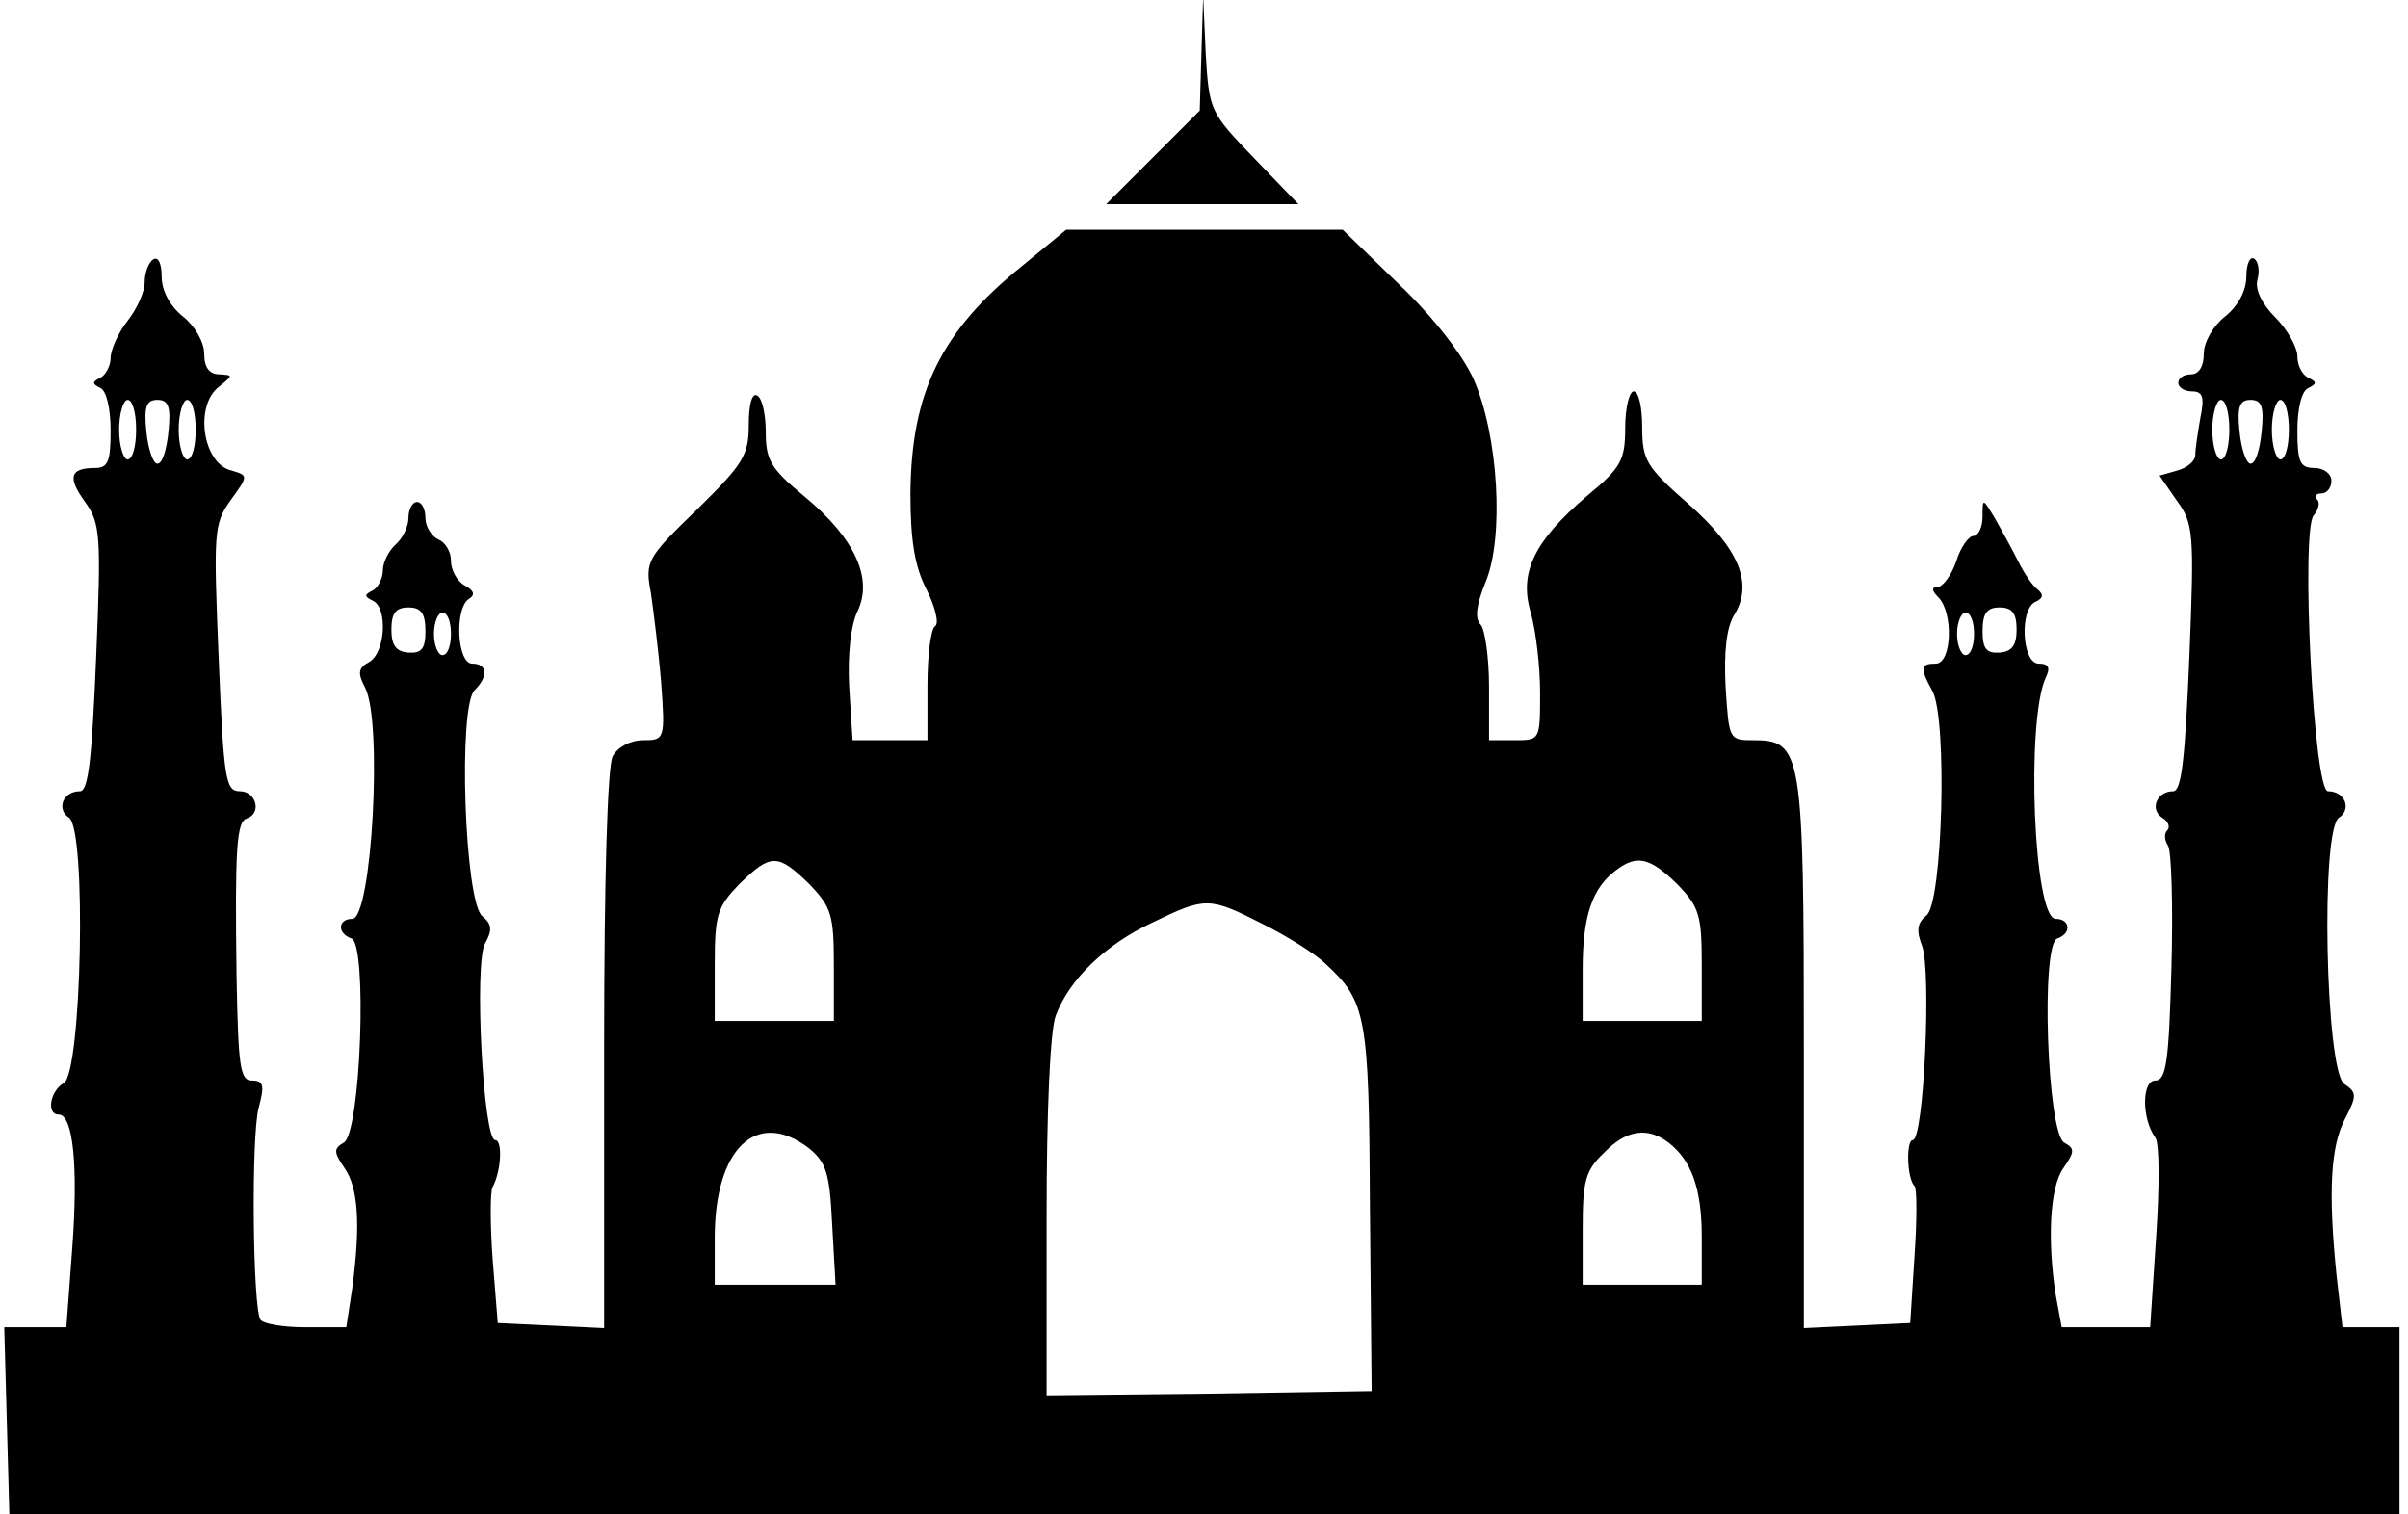 <?xml version="1.0" standalone="no"?>
<!DOCTYPE svg PUBLIC "-//W3C//DTD SVG 20010904//EN"
 "http://www.w3.org/TR/2001/REC-SVG-20010904/DTD/svg10.dtd">
<svg version="1.0" xmlns="http://www.w3.org/2000/svg"
 width="283pt" height="178pt" viewBox="0 0 283 178"
 preserveAspectRatio="xMidYMid meet">

<g transform="translate(0,178) scale(0.1,-0.1)"
fill="#000000" stroke="none">
<path d="M1412 1718 l-2 -68 -55 -55 -55 -55 113 0 113 0 -52 54 c-52 54 -53
56 -57 123 l-3 68 -2 -67z"/>
<path d="M1202 1468 c-96 -77 -131 -149 -132 -268 0 -55 5 -86 19 -113 10 -20
15 -40 10 -43 -5 -3 -9 -34 -9 -70 l0 -64 -44 0 -44 0 -4 63 c-2 37 2 73 10
89 18 38 -3 85 -62 134 -40 33 -46 43 -46 76 0 20 -4 40 -10 43 -6 4 -10 -10
-10 -34 0 -36 -6 -46 -61 -100 -59 -57 -61 -61 -54 -98 3 -21 9 -68 12 -105 5
-67 4 -68 -21 -68 -15 0 -30 -8 -36 -19 -6 -13 -10 -140 -10 -346 l0 -326 -62
3 -63 3 -6 75 c-3 41 -3 80 0 85 10 18 12 55 3 55 -14 0 -25 207 -12 231 9 16
8 23 -3 32 -21 16 -29 248 -9 266 16 16 15 31 -3 31 -18 0 -21 65 -4 76 8 5 6
10 -5 16 -9 5 -16 18 -16 29 0 11 -7 22 -15 25 -8 4 -15 15 -15 25 0 10 -4 19
-10 19 -5 0 -10 -8 -10 -19 0 -10 -7 -24 -15 -31 -8 -7 -15 -21 -15 -30 0 -10
-6 -21 -12 -24 -10 -5 -10 -7 0 -12 18 -8 15 -61 -4 -72 -13 -7 -14 -13 -5
-30 21 -40 8 -272 -15 -272 -17 0 -18 -17 -1 -23 19 -6 11 -229 -9 -240 -12
-7 -12 -11 1 -30 16 -23 19 -66 9 -141 l-7 -46 -48 0 c-26 0 -50 4 -53 9 -9
15 -11 215 -2 249 7 26 6 32 -8 32 -14 0 -16 17 -18 123 -2 150 0 181 12 185
18 6 11 32 -8 32 -17 0 -19 13 -25 156 -6 148 -6 158 14 186 21 29 21 29 1 35
-34 8 -44 77 -14 99 16 13 16 13 0 14 -12 0 -18 8 -18 24 0 14 -11 33 -25 44
-15 12 -25 30 -25 47 0 15 -4 24 -10 20 -5 -3 -10 -15 -10 -27 0 -11 -9 -31
-20 -45 -11 -14 -20 -34 -20 -44 0 -9 -6 -20 -12 -23 -10 -5 -10 -7 0 -12 7
-3 12 -24 12 -50 0 -36 -3 -44 -18 -44 -30 0 -33 -11 -12 -40 18 -25 19 -39
13 -183 -5 -118 -9 -157 -19 -157 -20 0 -28 -21 -13 -31 21 -13 15 -300 -6
-312 -16 -9 -21 -37 -6 -37 17 0 23 -61 16 -156 l-7 -94 -36 0 -37 0 3 -110 3
-110 1405 0 1404 0 0 110 0 110 -34 0 -33 0 -7 61 c-10 98 -7 152 10 184 14
27 14 31 -1 41 -22 16 -28 300 -6 313 15 10 7 31 -13 31 -17 0 -32 305 -17
324 6 7 8 16 4 19 -3 4 -1 7 5 7 7 0 12 7 12 15 0 8 -9 15 -20 15 -17 0 -20 7
-20 44 0 26 5 47 13 50 10 5 10 7 0 12 -7 3 -13 14 -13 25 0 11 -12 32 -26 46
-16 16 -24 33 -21 44 3 11 1 22 -4 25 -5 3 -9 -7 -9 -21 0 -17 -10 -35 -25
-47 -14 -11 -25 -30 -25 -44 0 -15 -6 -24 -15 -24 -8 0 -15 -4 -15 -10 0 -5 7
-10 16 -10 13 0 15 -7 10 -31 -3 -17 -6 -37 -6 -44 0 -7 -10 -15 -21 -18 l-21
-6 20 -29 c20 -27 21 -38 15 -185 -5 -118 -9 -157 -19 -157 -19 0 -28 -21 -13
-31 7 -4 10 -11 6 -15 -4 -4 -3 -12 1 -18 4 -6 6 -71 4 -143 -3 -110 -6 -133
-19 -133 -16 0 -16 -45 0 -67 5 -6 5 -59 1 -117 l-7 -106 -52 0 -52 0 -7 38
c-10 64 -7 127 9 149 13 19 14 23 1 30 -20 11 -28 234 -8 240 17 6 15 23 -2
23 -26 0 -35 231 -12 283 6 12 4 17 -8 17 -20 0 -23 66 -3 73 8 4 9 8 2 14 -6
4 -16 19 -23 33 -7 14 -19 36 -27 50 -15 25 -15 25 -15 3 0 -13 -5 -23 -11
-23 -5 0 -15 -13 -20 -30 -6 -17 -16 -30 -22 -30 -7 0 -7 -4 1 -12 18 -18 16
-78 -3 -78 -18 0 -19 -5 -4 -32 18 -33 12 -250 -7 -264 -11 -9 -12 -18 -5 -36
11 -30 2 -228 -11 -228 -8 0 -7 -45 2 -54 3 -2 3 -40 0 -83 l-5 -78 -62 -3
-63 -3 0 323 c0 357 -2 368 -60 368 -28 0 -28 1 -32 63 -2 41 1 69 10 84 23
37 6 78 -54 131 -49 43 -54 51 -54 90 0 23 -4 42 -10 42 -5 0 -10 -19 -10 -43
0 -38 -5 -47 -45 -80 -62 -53 -80 -90 -66 -137 6 -21 11 -63 11 -94 0 -56 0
-56 -30 -56 l-30 0 0 63 c0 35 -5 68 -10 73 -7 7 -5 23 6 50 22 53 15 172 -14
238 -13 29 -48 74 -88 112 l-66 64 -163 0 -162 0 -51 -42z m-1042 -193 c0 -19
-4 -35 -10 -35 -5 0 -10 16 -10 35 0 19 5 35 10 35 6 0 10 -16 10 -35z m38 -2
c-2 -21 -7 -38 -13 -38 -5 0 -11 17 -13 38 -3 29 0 37 13 37 13 0 16 -8 13
-37z m32 2 c0 -19 -4 -35 -10 -35 -5 0 -10 16 -10 35 0 19 5 35 10 35 6 0 10
-16 10 -35z m2390 0 c0 -19 -4 -35 -10 -35 -5 0 -10 16 -10 35 0 19 5 35 10
35 6 0 10 -16 10 -35z m38 -2 c-2 -21 -7 -38 -13 -38 -5 0 -11 17 -13 38 -3
29 0 37 13 37 13 0 16 -8 13 -37z m32 2 c0 -19 -4 -35 -10 -35 -5 0 -10 16
-10 35 0 19 5 35 10 35 6 0 10 -16 10 -35z m-2190 -237 c0 -21 -5 -26 -20 -25
-14 1 -20 8 -20 27 0 19 5 26 20 26 15 0 20 -7 20 -28z m1870 2 c0 -19 -6 -26
-20 -27 -15 -1 -20 4 -20 25 0 21 5 28 20 28 15 0 20 -7 20 -26z m-1840 -5 c0
-14 -4 -25 -10 -25 -5 0 -10 11 -10 25 0 14 5 25 10 25 6 0 10 -11 10 -25z
m1790 0 c0 -14 -4 -25 -10 -25 -5 0 -10 11 -10 25 0 14 5 25 10 25 6 0 10 -11
10 -25z m-1369 -294 c26 -27 29 -36 29 -95 l0 -66 -70 0 -70 0 0 66 c0 59 3
68 29 95 37 36 45 36 82 0z m1020 0 c26 -27 29 -36 29 -95 l0 -66 -70 0 -70 0
0 61 c0 62 11 95 39 116 25 19 40 15 72 -16z m-487 -47 c28 -14 62 -35 74 -47
48 -44 51 -62 52 -288 l2 -214 -191 -3 -191 -2 0 209 c0 124 4 221 11 238 16
42 58 83 114 109 62 30 66 30 129 -2z m-534 -263 c21 -17 25 -29 28 -90 l4
-71 -71 0 -71 0 0 55 c0 105 49 152 110 106z m1011 6 c27 -21 39 -54 39 -111
l0 -56 -70 0 -70 0 0 65 c0 57 3 69 25 90 26 27 51 31 76 12z"/>
</g>
</svg>
